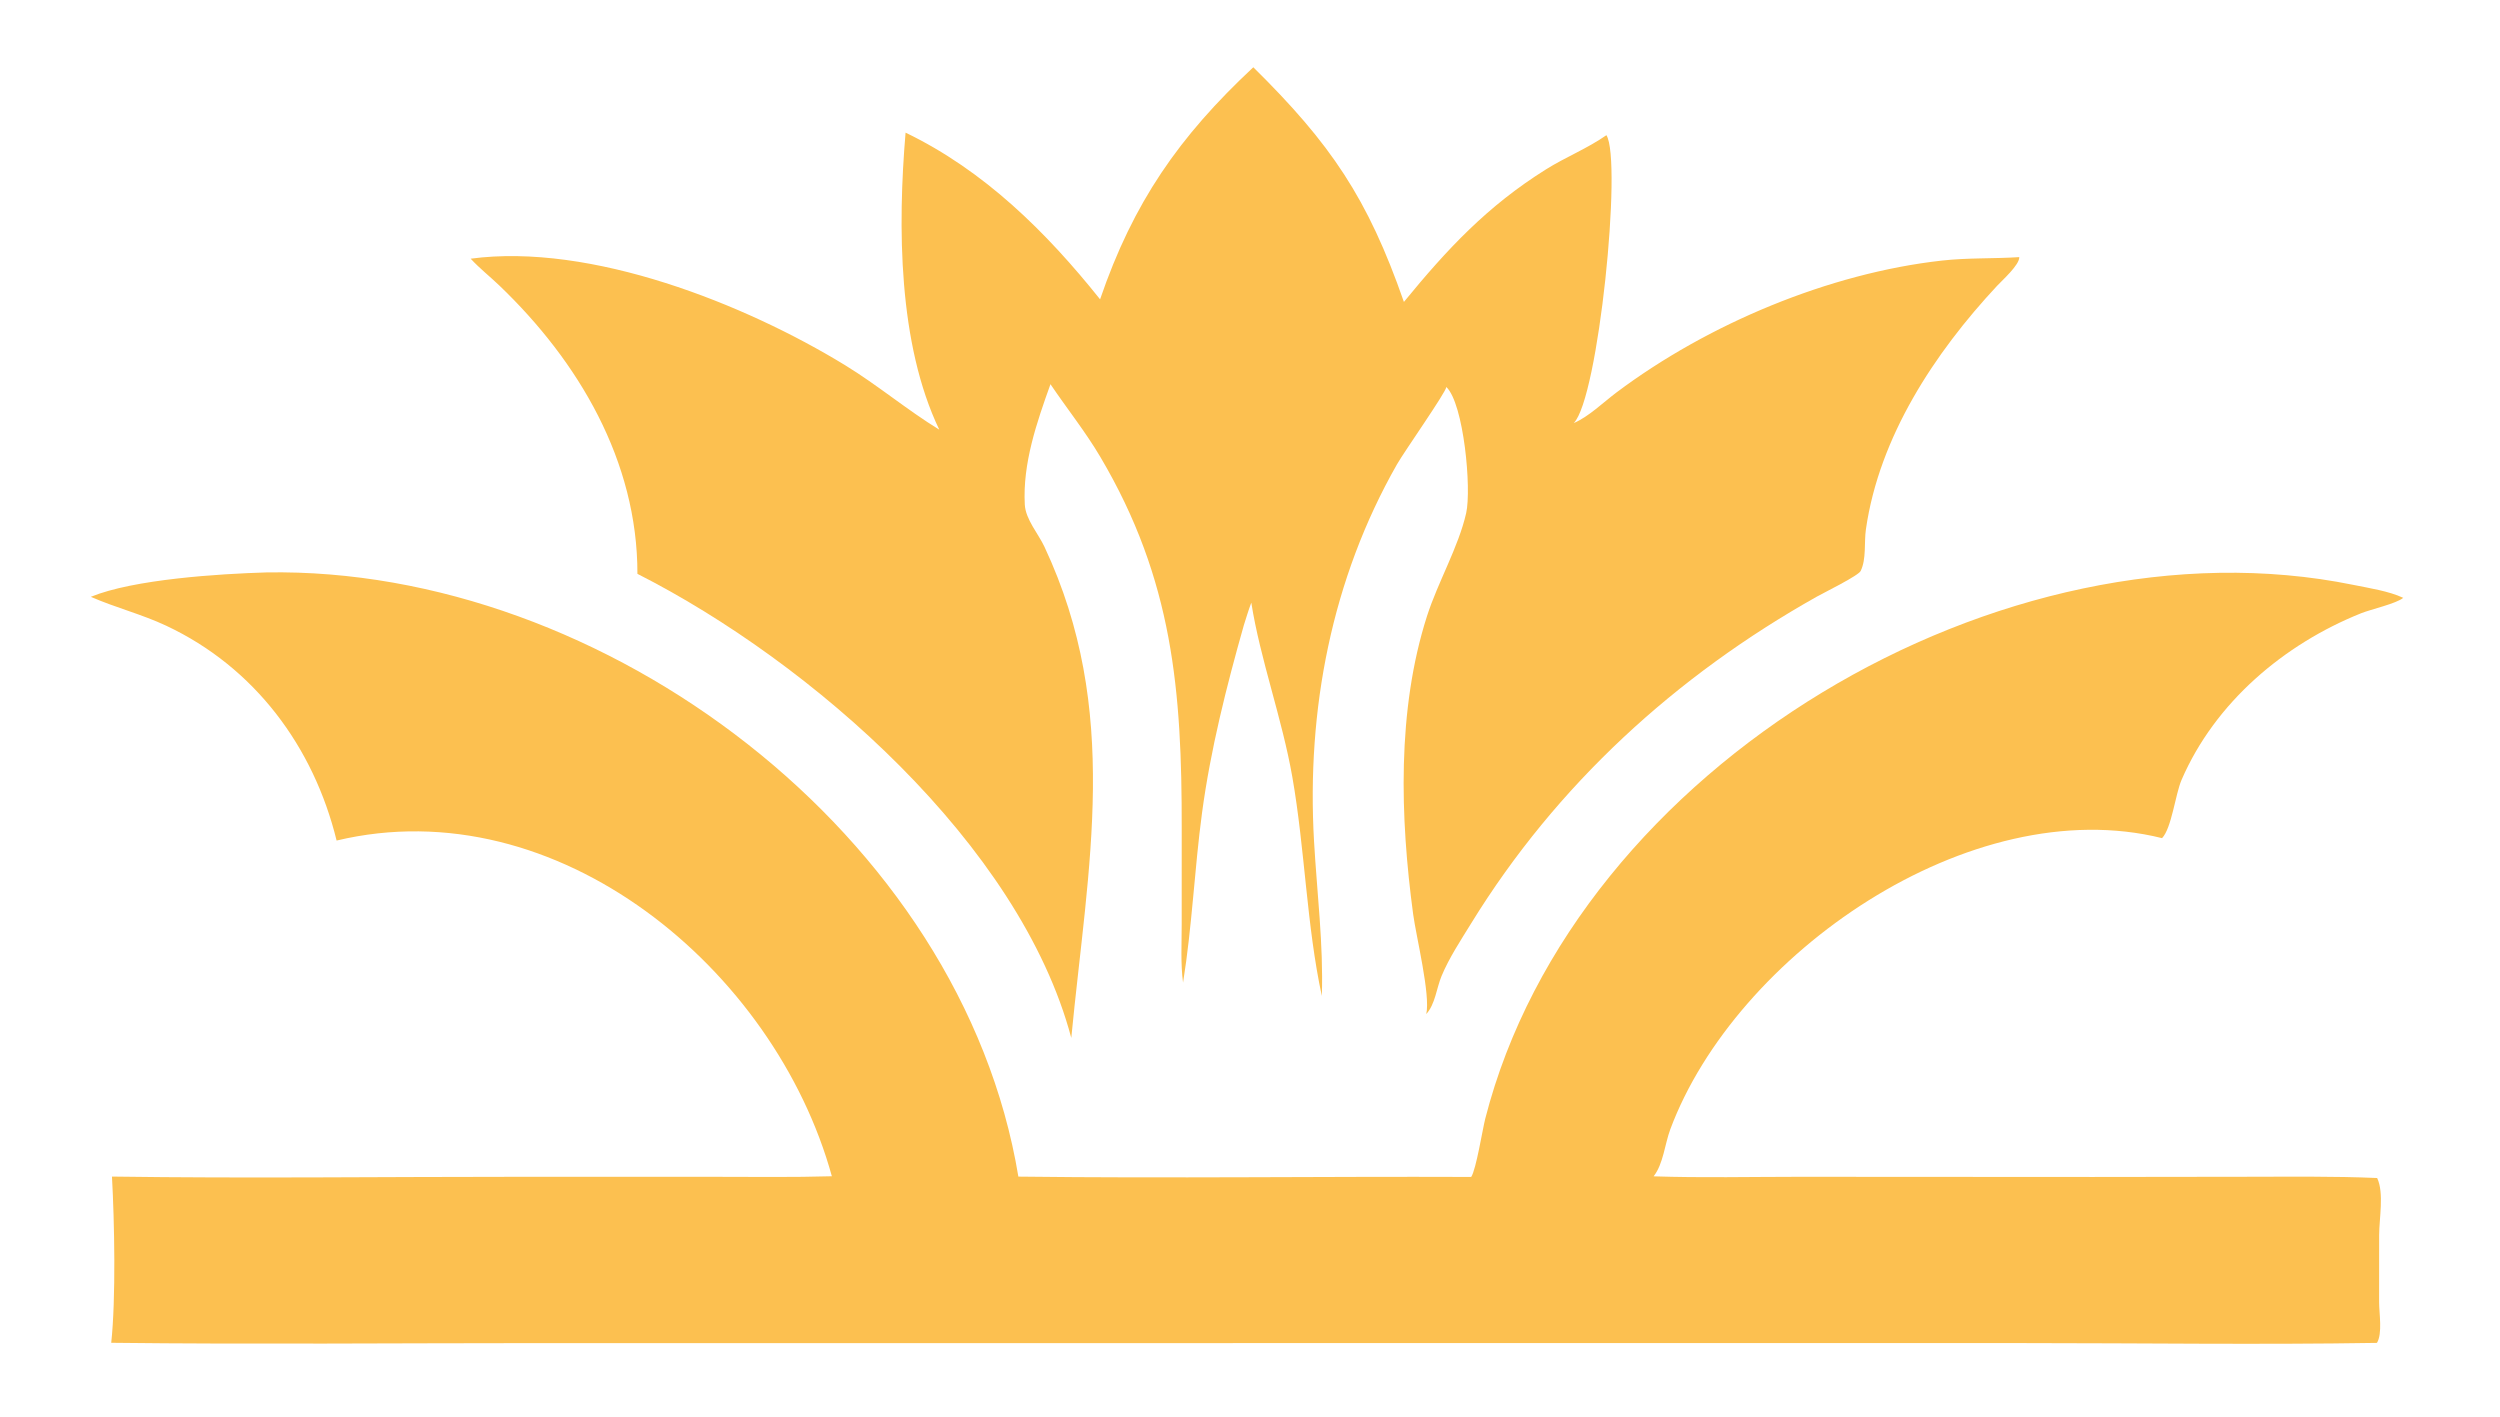 <svg width="240" height="136" viewBox="0 0 240 136" fill="none" xmlns="http://www.w3.org/2000/svg">
    <path
        d="M105.608 28.736C108.798 19.42 113.192 13.113 120.317 6.458C127.748 13.789 131.308 19.025 134.775 28.985C138.96 23.876 142.78 19.789 148.417 16.259C150.297 15.081 152.397 14.25 154.216 12.977C155.751 15.422 153.449 38.278 151.077 40.616C152.482 40.031 153.935 38.613 155.171 37.685C163.956 31.089 175.607 26.221 186.435 25.014C188.904 24.739 191.378 24.844 193.851 24.684C193.876 25.428 192.241 26.88 191.709 27.45C185.728 33.868 180.4 41.929 179.126 50.825C178.947 52.067 179.182 53.663 178.628 54.802C178.473 55.235 175.066 56.912 174.431 57.269C160.9 64.873 149.444 75.303 141.224 88.655C140.236 90.26 139.112 91.959 138.388 93.702C137.91 94.852 137.781 96.409 136.922 97.348C137.338 95.517 135.952 89.917 135.664 87.774C134.413 78.478 134.094 68.187 136.995 59.136C138.039 55.881 140.019 52.503 140.753 49.256C141.278 46.938 140.529 38.746 138.847 37.151C138.841 37.619 134.808 43.351 134.107 44.582C127.841 55.584 125.422 68.13 126.147 80.759C126.431 85.712 127.056 90.646 126.897 95.615C125.444 88.915 125.269 81.489 124.069 74.62C123.079 68.953 120.984 63.306 120.125 57.855C119.855 58.568 119.637 59.303 119.406 60.029C117.742 65.9 116.209 71.97 115.396 78.025C114.669 83.436 114.443 88.946 113.573 94.33C113.329 92.504 113.444 90.568 113.443 88.727L113.445 79.49C113.461 66.369 112.618 55.678 105.625 43.852C104.197 41.438 102.416 39.209 100.845 36.882C99.533 40.546 98.166 44.48 98.38 48.44C98.457 49.865 99.674 51.225 100.268 52.493C107.64 68.228 104.444 83.036 102.843 99.641C97.908 81.053 77.862 63.545 61.193 55.089C61.209 44.25 55.53 34.684 47.949 27.421C47.037 26.547 46.04 25.764 45.183 24.834C56.733 23.291 71.526 29.181 81.141 35.067C84.258 36.975 87.069 39.347 90.17 41.248C86.216 33.005 86.175 21.706 86.935 12.734C94.472 16.364 100.443 22.267 105.608 28.736Z"
        fill="#FCC050" />
    <path
        d="M8.718 57.295C12.828 55.603 21.069 55.086 25.57 54.953C57.965 54.382 92.34 80.156 97.763 112.955C112.248 113.132 126.748 112.93 141.234 112.986C141.702 112.316 142.335 108.364 142.583 107.398C151.272 73.45 192.386 49.308 225.902 56.145C227.405 56.452 229.335 56.742 230.709 57.392C230.075 57.939 227.61 58.494 226.667 58.872C219.268 61.839 212.644 67.425 209.428 74.872C208.834 76.249 208.476 79.514 207.557 80.461C189.153 75.885 166.602 91.633 160.345 108.421C159.826 109.815 159.675 111.755 158.746 112.928C163.391 113.083 168.067 112.973 172.717 112.973L200.947 112.989L215.589 112.97C219.795 112.969 224.006 112.906 228.208 113.09C228.887 114.533 228.398 116.982 228.398 118.568L228.395 125.016C228.394 126.047 228.733 128.025 228.187 128.917C216.912 129.101 205.606 128.937 194.329 128.937L51.86 128.938C38.137 128.938 24.401 129.067 10.679 128.908C11.135 124.615 10.989 117.33 10.749 112.951C23.775 113.136 36.824 112.97 49.853 112.973L68.6 112.974C72.35 112.974 76.11 113.031 79.859 112.92C74.377 93.035 53.492 75.64 32.314 80.693C30.106 71.688 24.442 64.054 15.957 60.069C13.604 58.964 11.091 58.334 8.718 57.295Z"
        fill="#FCC050" />
</svg>